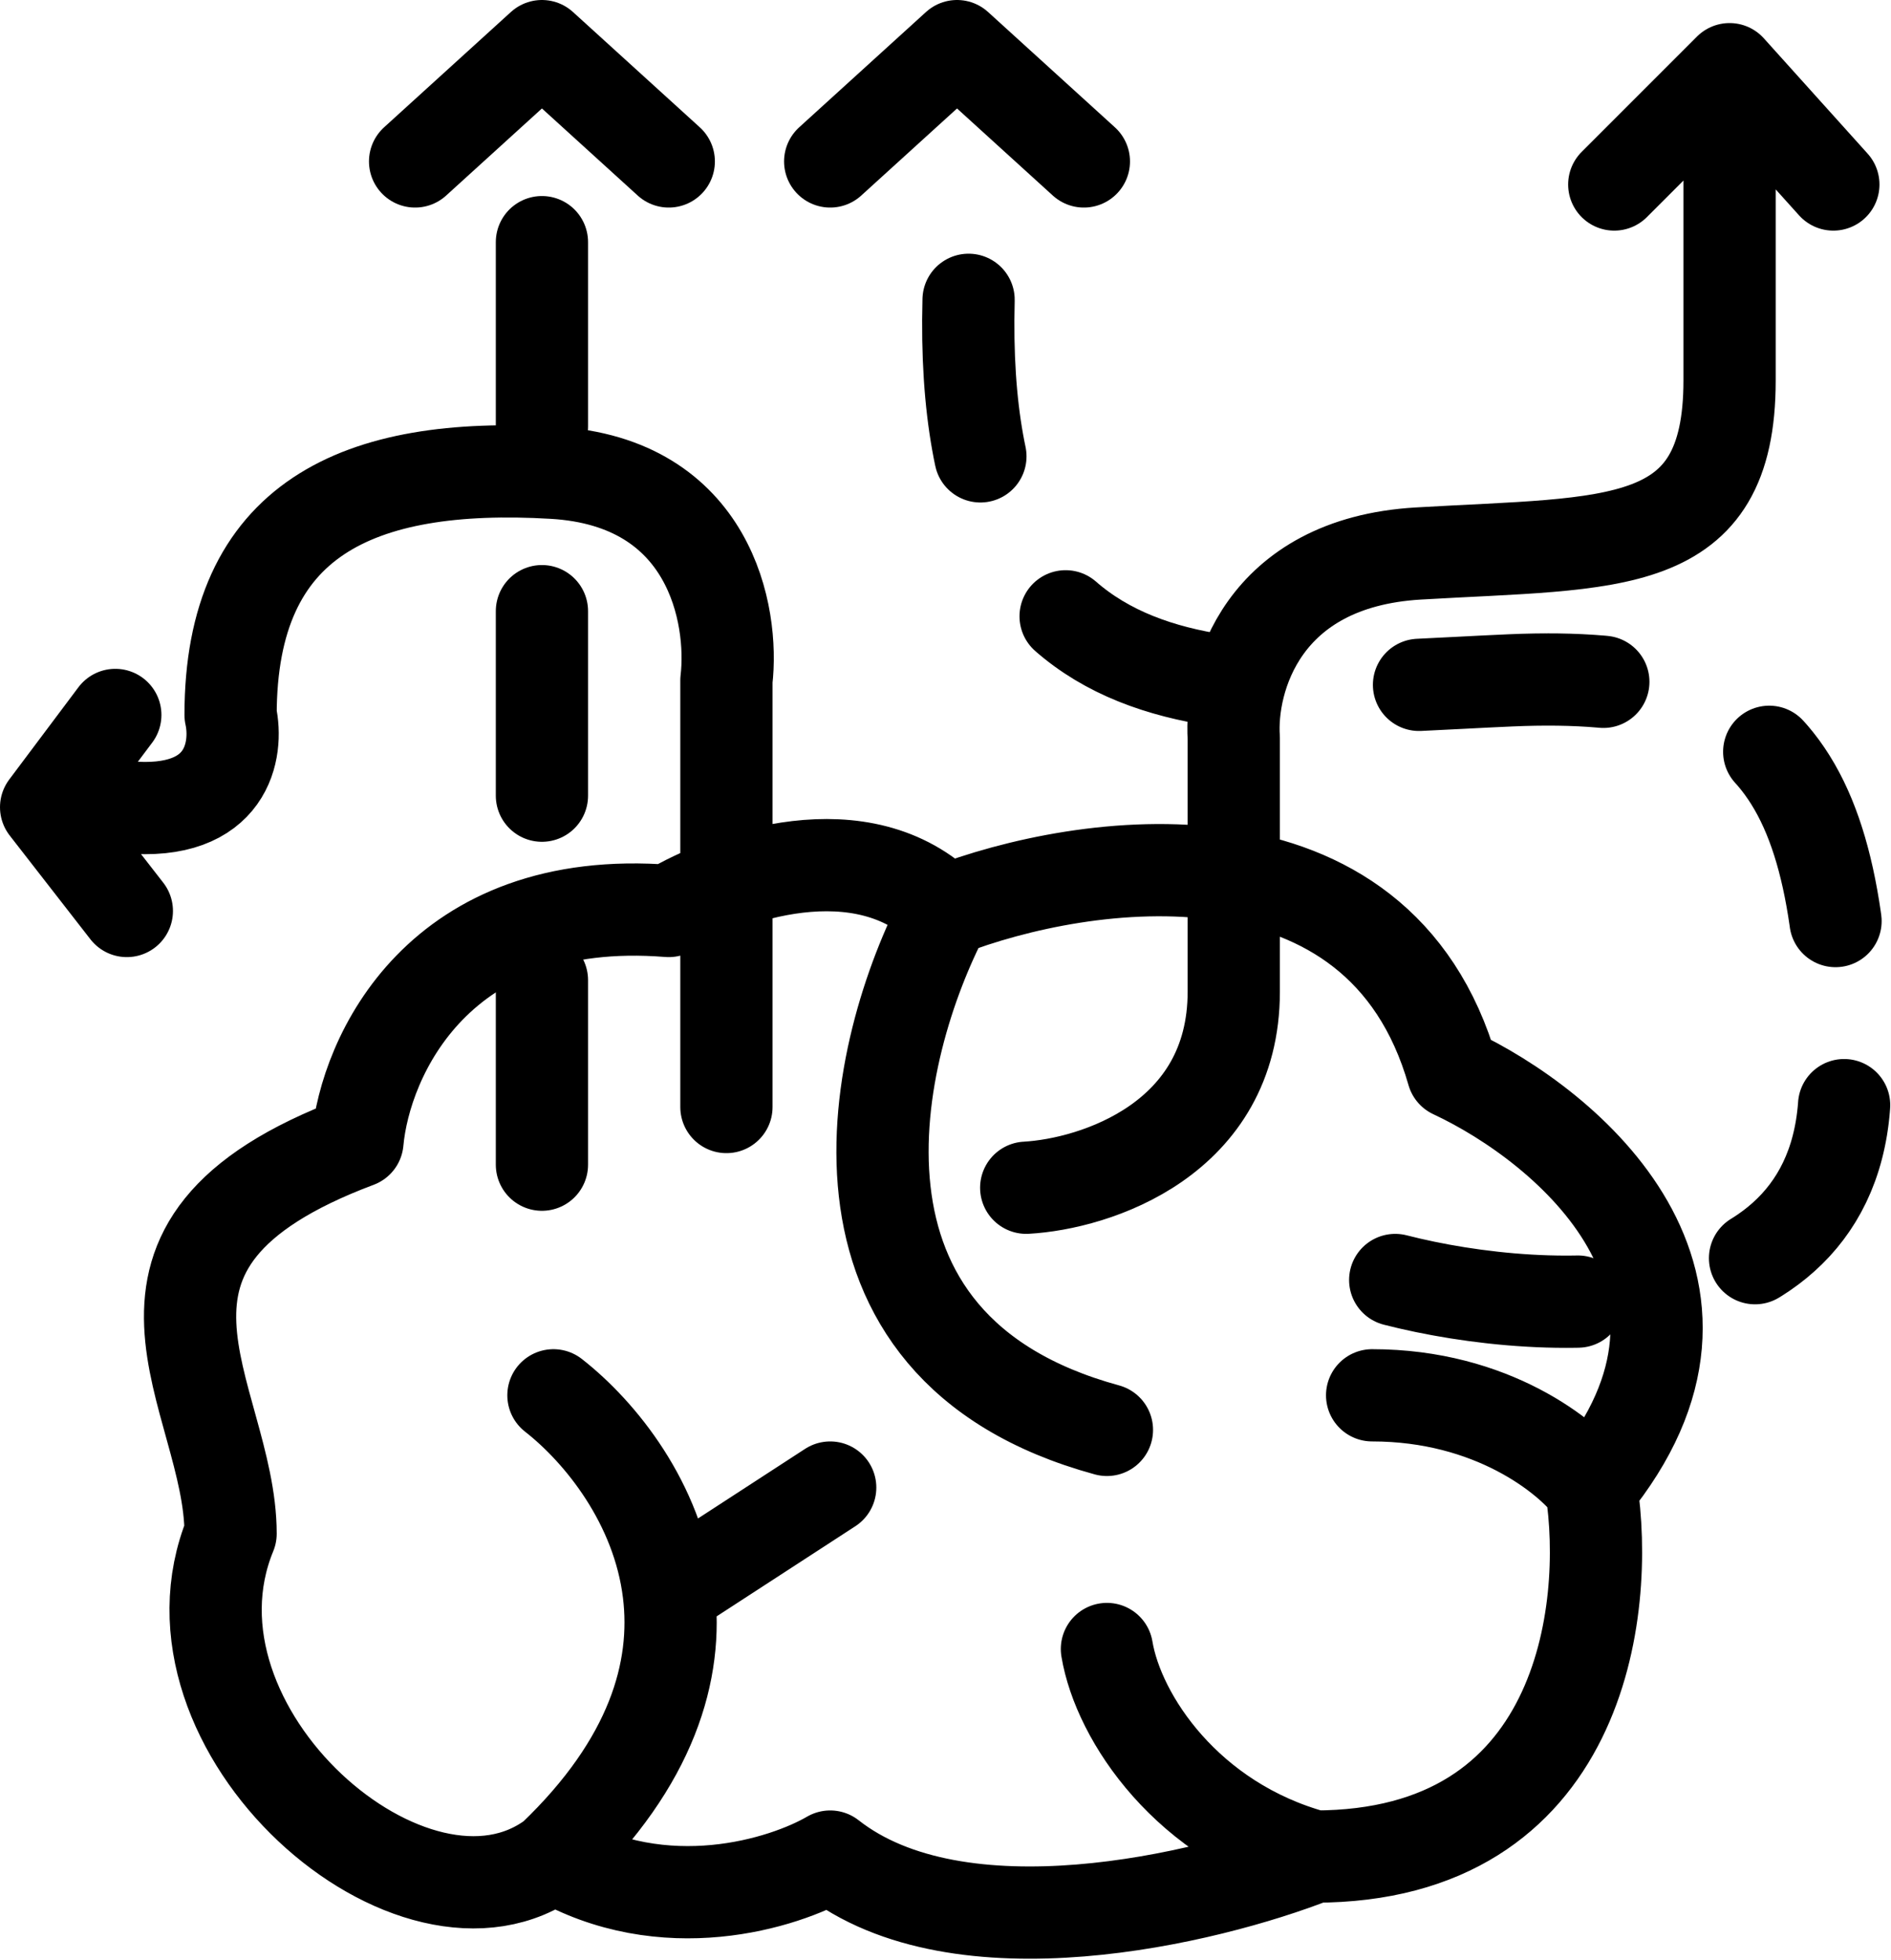 <svg width="82" height="85" viewBox="0 0 82 85" fill="none" xmlns="http://www.w3.org/2000/svg">
<path d="M60.501 55.5C67.001 57.167 80.001 57.8 80.001 47C80.001 33.5 77.001 29 65.501 29.5C54.001 30 41.501 32 42.001 13" stroke="currentColor" stroke-width="4" stroke-linecap="round" stroke-linejoin="round" stroke-dasharray="8 8"/>
<path d="M23.999 60.5C26.046 62.101 28.529 65.184 29 69.049M23.999 80.5C17.999 85 6.499 75 9.999 66.5C9.999 60.5 3.5 54 15.5 49.5C15.833 45.833 19 38.7 29 39.5C31.5 38 37.4 35.9 41 39.5M23.999 80.5C28.799 83.3 34 81.666 36 80.5C41.6 84.9 52.333 82.333 57 80.5M23.999 80.5C28.288 76.397 29.412 72.425 29 69.049M41 39.5C47 37.166 59.8 35.3 63 46.5C68 48.833 76.2 55.7 69 64.5M41 39.5C37.833 45.5 34.8 58.4 48 62M69 64.5C69.833 69.833 68.6 80.5 57 80.5M69 64.5C68 63.166 64.7 60.5 59.5 60.5M57 80.5C51.5 79 48.5 74.5 48 71.5M29 69.049L36 64.5M31.5 48V29.5C31.833 26.666 30.799 20.9 23.999 20.5C15.5 20 9.999 22.5 9.999 31C10.333 32.5 9.9 35.4 5.5 35H2M2 35L5.5 39.5M2 35L5 31M44.5 51.5C47.5 51.333 53.5 49.4 53.5 43C53.5 36.6 53.5 33 53.5 32C53.333 29.5 54.7 24.4 61.5 24C70 23.5 75 24 75 16.5C75 10.5 75 5 75 3M75 3L79.5 8M75 3L70 8" stroke="currentColor" stroke-width="4" stroke-linecap="round" stroke-linejoin="round"/>
<path d="M18 7L23.5 2L29 7" stroke="currentColor" stroke-width="4" stroke-linecap="round" stroke-linejoin="round"/>
<path d="M36 7L41.5 2L47 7" stroke="currentColor" stroke-width="4" stroke-linecap="round" stroke-linejoin="round"/>
<path d="M23.5 10.5V53.5" stroke="currentColor" stroke-width="4" stroke-linecap="round" stroke-linejoin="round" stroke-dasharray="8 8"/>
</svg>
